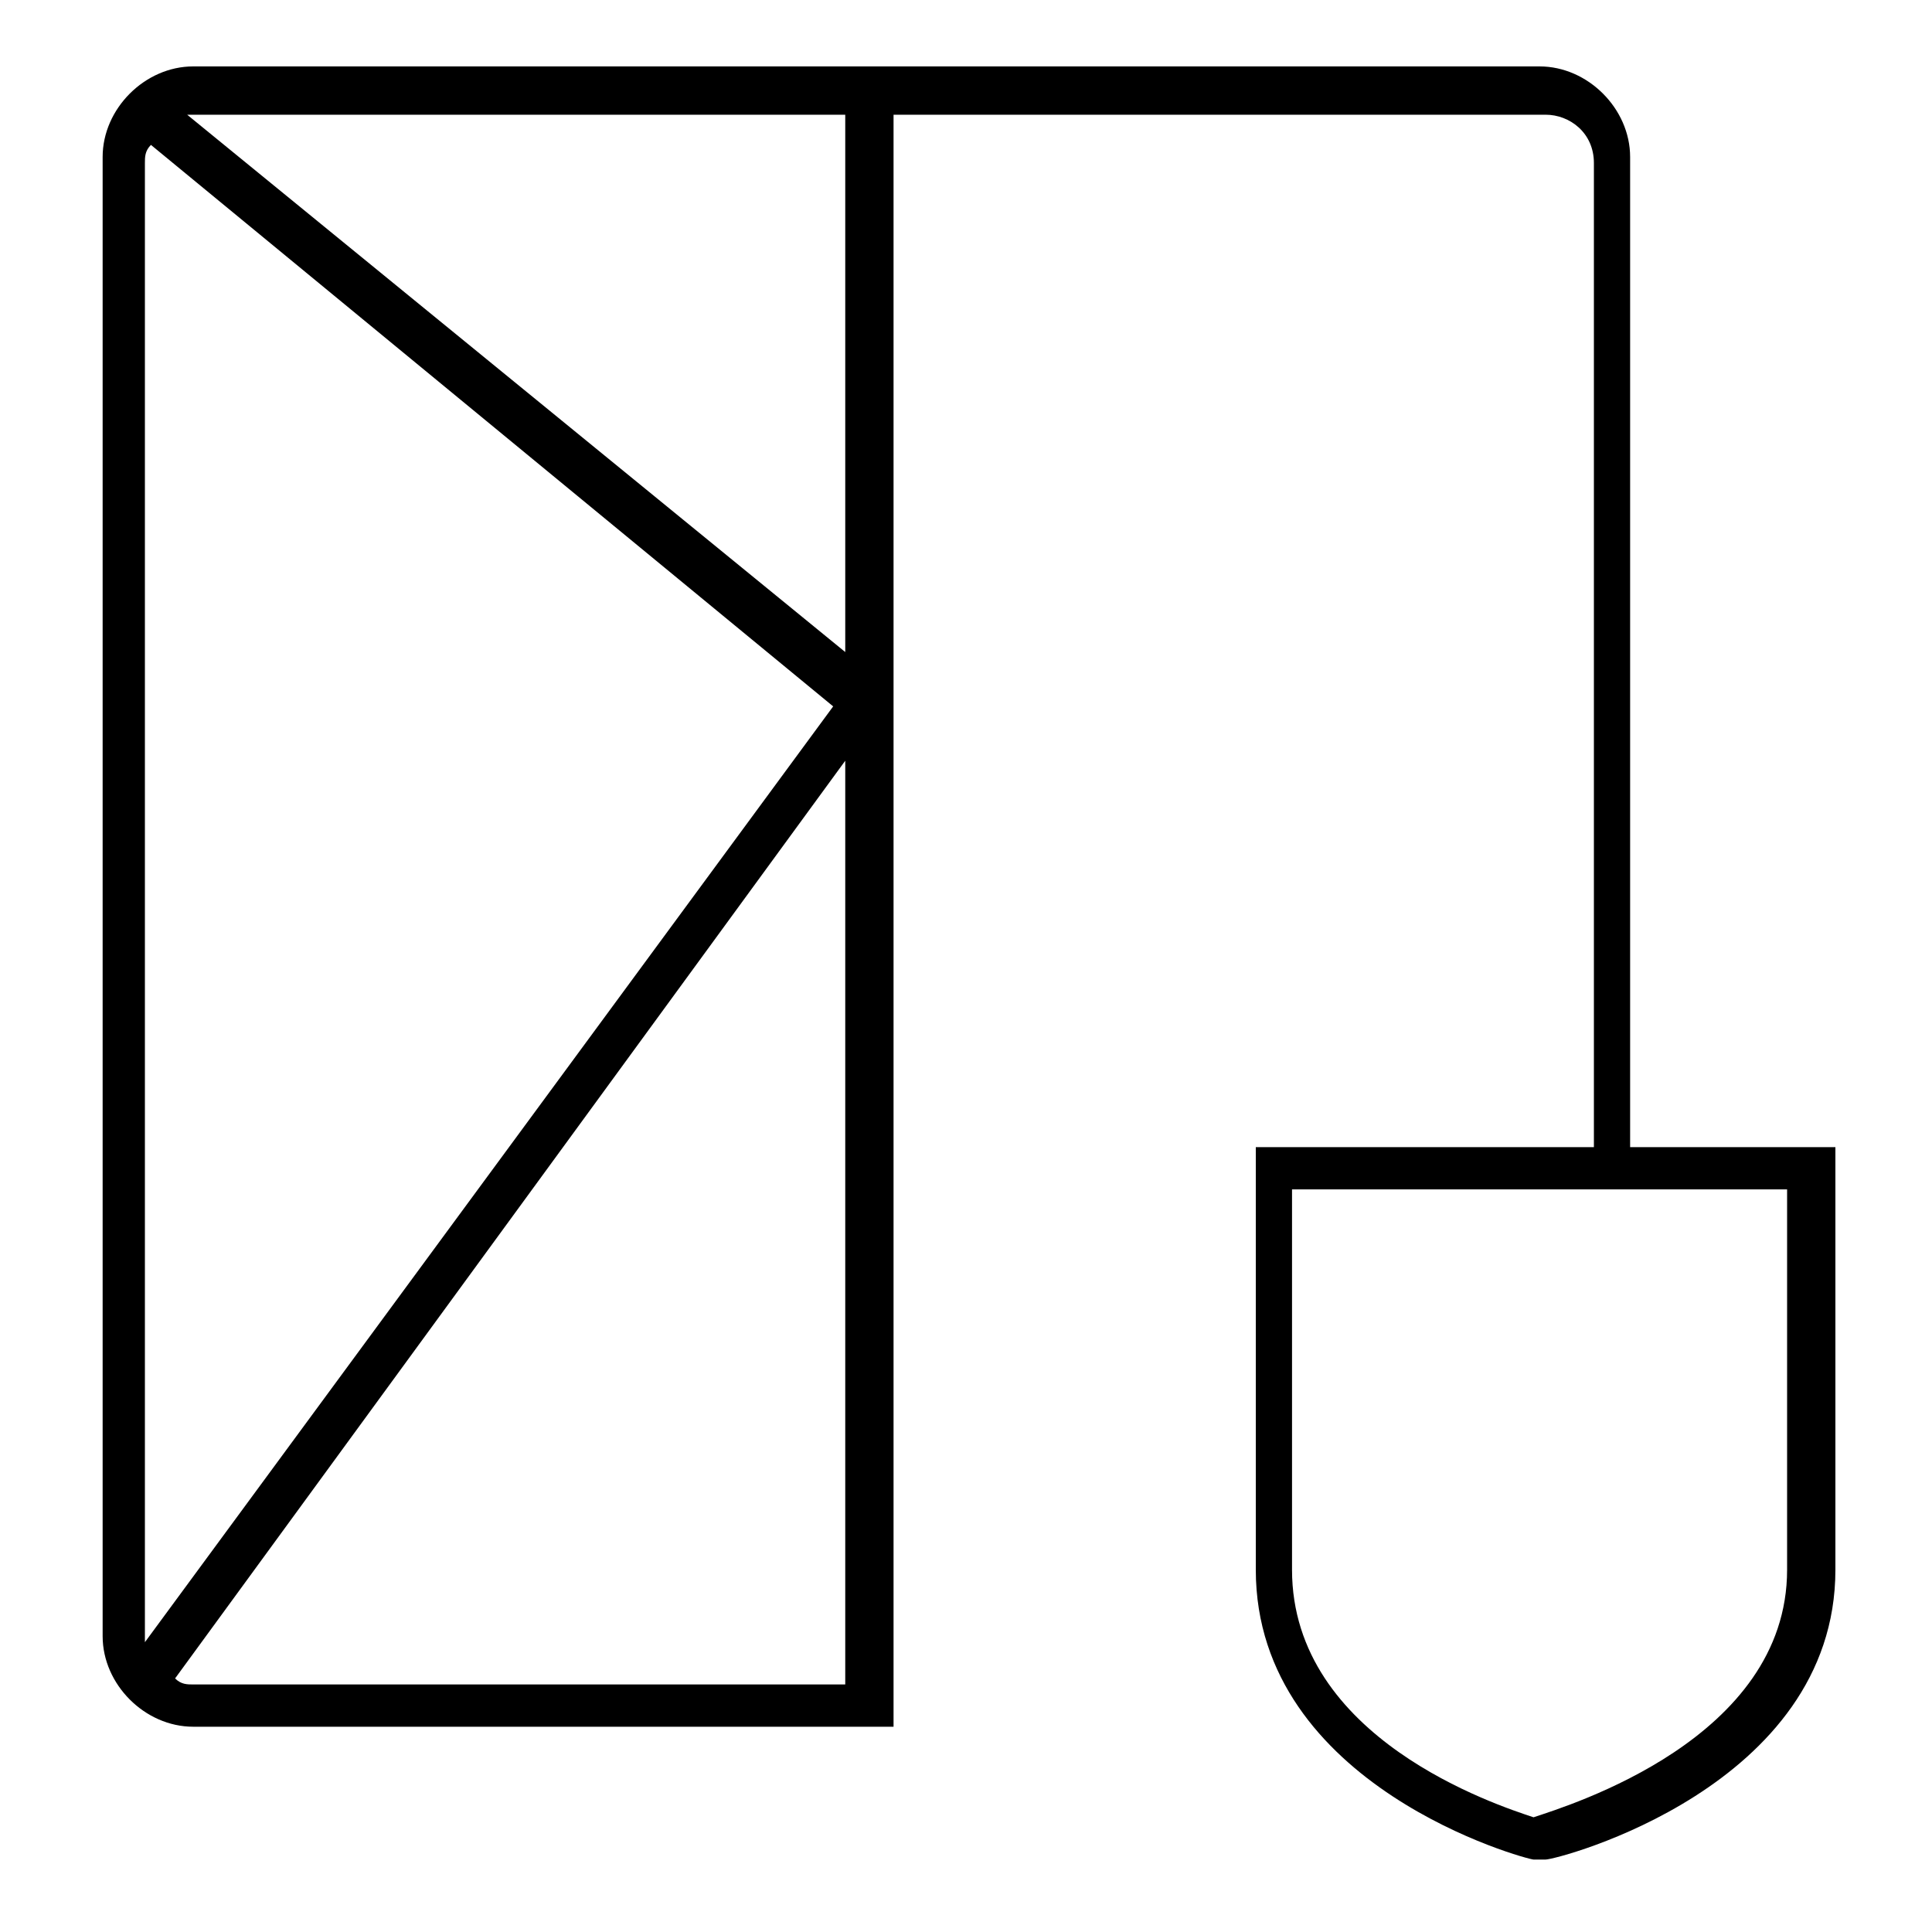 <?xml version="1.0" encoding="utf-8"?>
<!-- Generator: Adobe Illustrator 24.1.0, SVG Export Plug-In . SVG Version: 6.00 Build 0)  -->
<svg slot="pictogram" focusable="false" preserveAspectRatio="xMidYMid meet" xmlns="http://www.w3.org/2000/svg" data-autoid="dds--card__pictogram" aria-label="Pictogram description" width="48" height="48" viewBox="0 0 32 32" role="img" class="bx--card__pictogram">
<path id="hpvs" d="M27,19V2.6c0-0.8-0.7-1.5-1.5-1.5H14.7H14H3.2c-0.8,0-1.5,0.7-1.5,1.5v24.5c0,0.8,0.7,1.5,1.5,1.5H14h0.4h0.4V1.9
	h10.8c0.4,0,0.8,0.3,0.8,0.8V19h-5.6V26c0,3.6,4.5,4.8,4.6,4.8l0.1,0l0.1,0c0.2,0,4.8-1.2,4.8-4.8V19H27z M2.4,27.2
	C2.4,27.2,2.4,27.2,2.4,27.2l0-24.5c0-0.1,0-0.2,0.1-0.3c0,0,0,0,0,0l11.3,9.3L2.4,27.2z M3.2,27.9c-0.1,0-0.2,0-0.3-0.1L14,12.6
	v15.3H3.2z M14,10.8L3.1,1.9c0,0,0.1,0,0.1,0H14V10.8z M29.6,26c0,2.8-3.6,3.9-4.2,4.1c-0.6-0.2-4-1.3-4-4.1v-6.3h8.2V26z"/>
<rect id="_Transparent_Rectangle" style="fill:none;" class="st0" width="32" height="32"/>
</svg>
